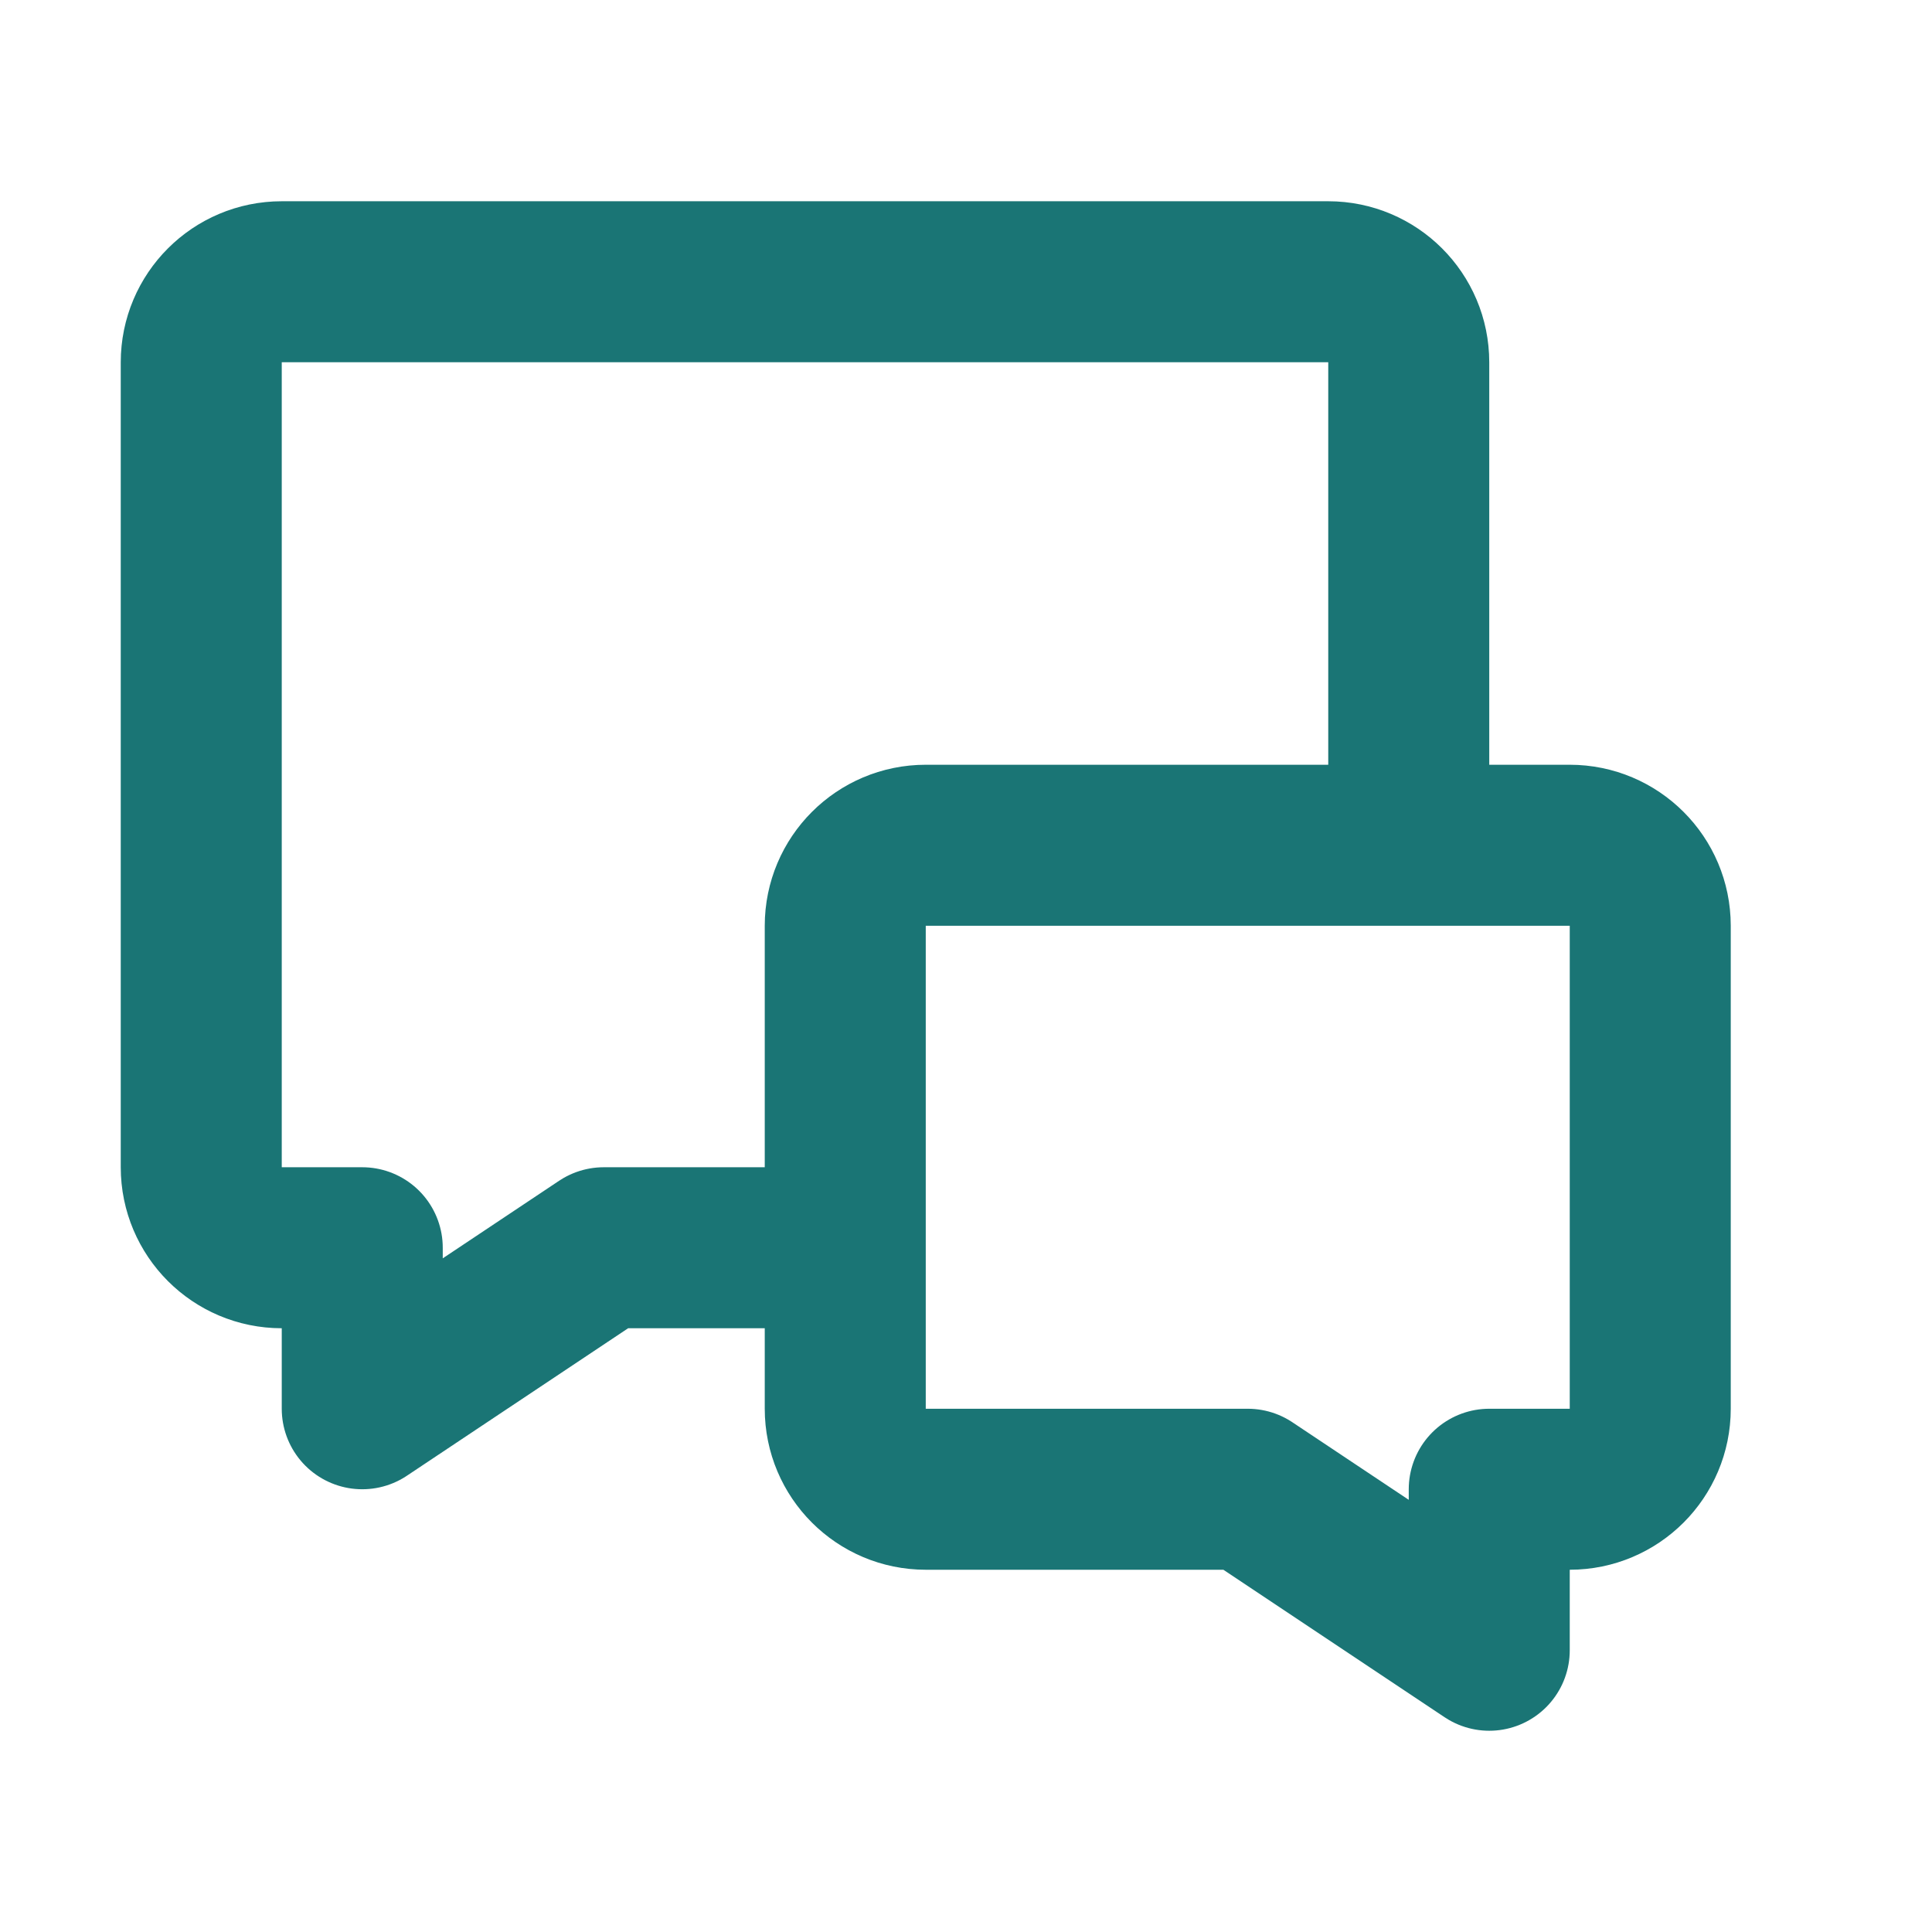 <?xml version="1.0" encoding="UTF-8"?>
<svg width="24px" height="24px" viewBox="0 0 24 24" version="1.1" xmlns="http://www.w3.org/2000/svg" xmlns:xlink="http://www.w3.org/1999/xlink">
    <!-- Generator: Sketch 52.5 (67469) - http://www.bohemiancoding.com/sketch -->
    <title>icon/text-message</title>
    <desc>Created with Sketch.</desc>
    <g id="icon/text-message" stroke="none" stroke-width="1" fill="none" fill-rule="evenodd" stroke-linecap="round" stroke-linejoin="round">
        <path d="M17.5,10.5 L17.5,4.5 C17.5,3.948 17.052,3.5 16.5,3.5 L3.5,3.5 C2.948,3.5 2.5,3.948 2.5,4.5 L2.5,14.5 C2.5,15.052 2.948,15.5 3.5,15.5 L4.5,15.5 L4.5,17.5 L7.5,15.5 L10.5,15.5 M20.5,11.5 L20.5,17.5 C20.5,18.052 20.052,18.5 19.5,18.5 L18.5,18.5 L18.5,20.5 L15.5,18.5 L11.5,18.5 C10.948,18.5 10.5,18.052 10.5,17.5 L10.5,11.5 C10.5,10.948 10.948,10.5 11.5,10.5 L19.5,10.5 C20.052,10.5 20.5,10.948 20.5,11.5 Z" id="lineart" stroke-width="2" stroke="#1a7575"></path>
    </g>
</svg>
